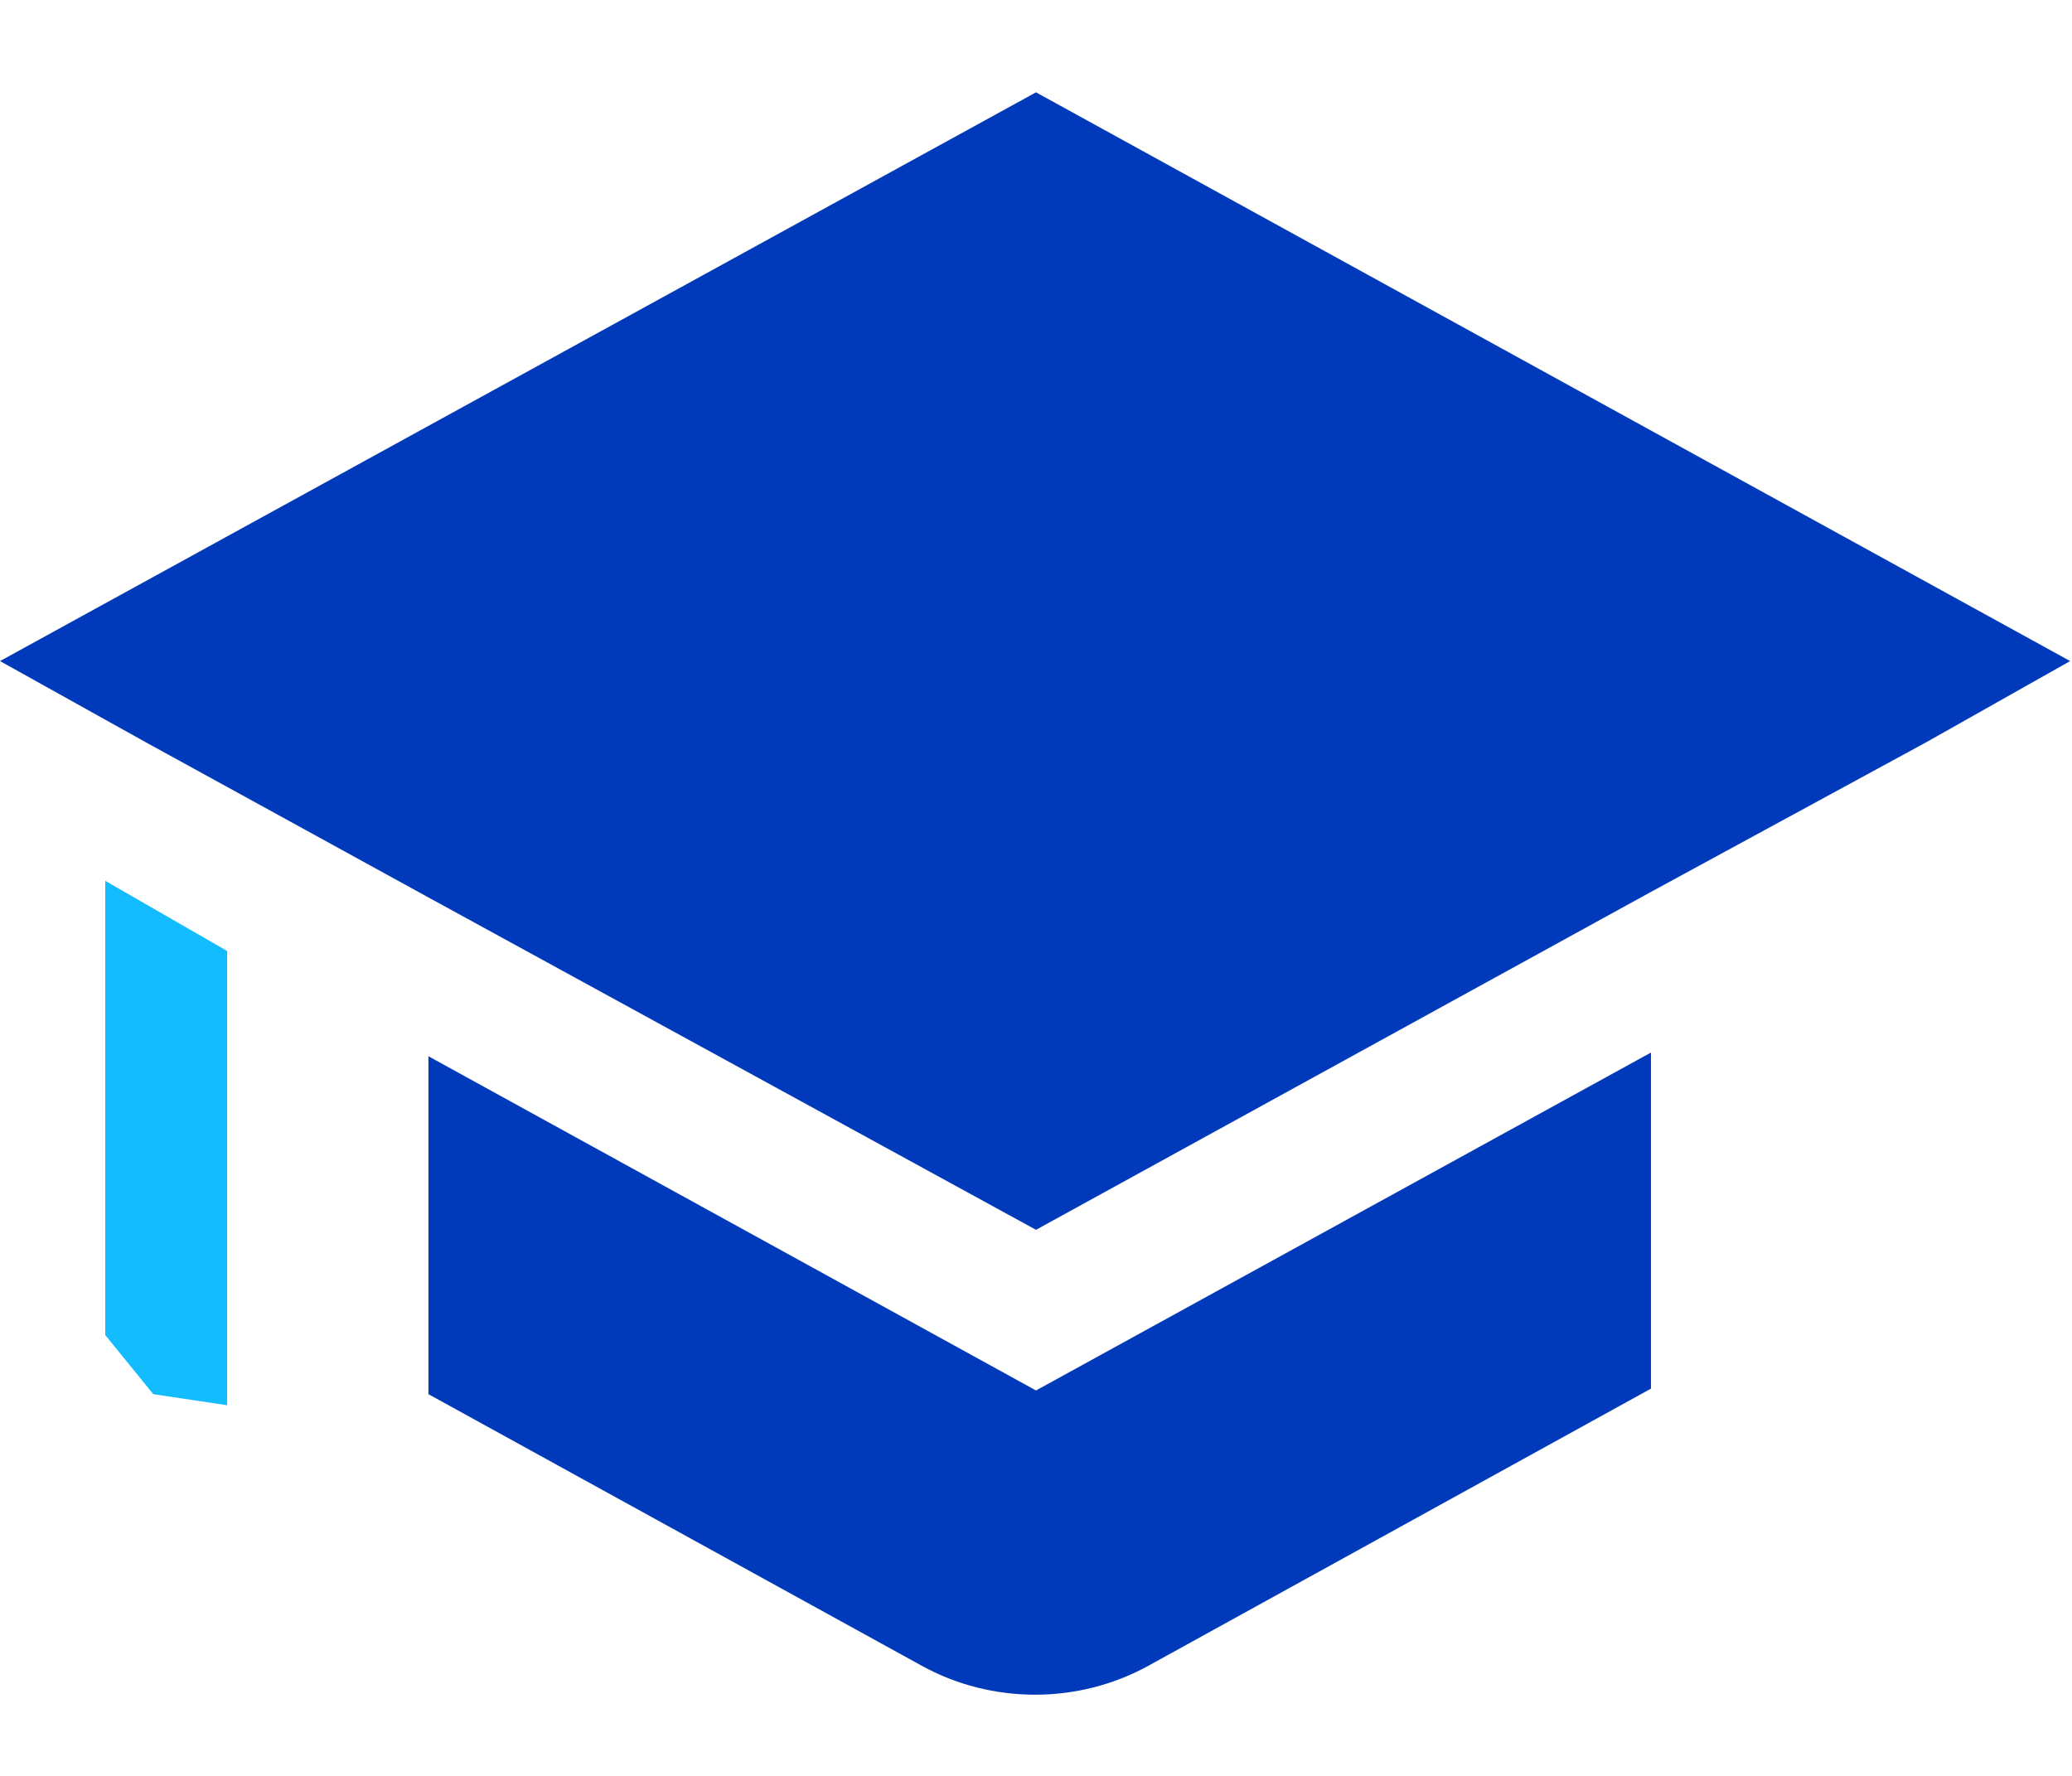 <svg xmlns="http://www.w3.org/2000/svg" xmlns:xlink="http://www.w3.org/1999/xlink" version="1.1" xml:space="preserve" viewBox="396.4 396.9 112.2 96.2">
    <path fill="#003aba" d="M485.8,453.9v18.2l-27.2,15c-3.8,2.1-8.5,2.1-12.3,0l-26.7-14.7v-18.3l32.9,18.1L485.8,453.9z"></path>
    <polygon points="508.5,432.7 500.7,437.1 485.8,445.2 452.5,463.5 419.6,445.5 404.3,437.1 396.4,432.7 452.5,401.9" fill="#003aba"></polygon>
    <polygon points="408.7,473 404.7,472.4 402.1,469.2 402.1,444.6 408.7,448.4  " fill="#12bcff"></polygon>
</svg>

